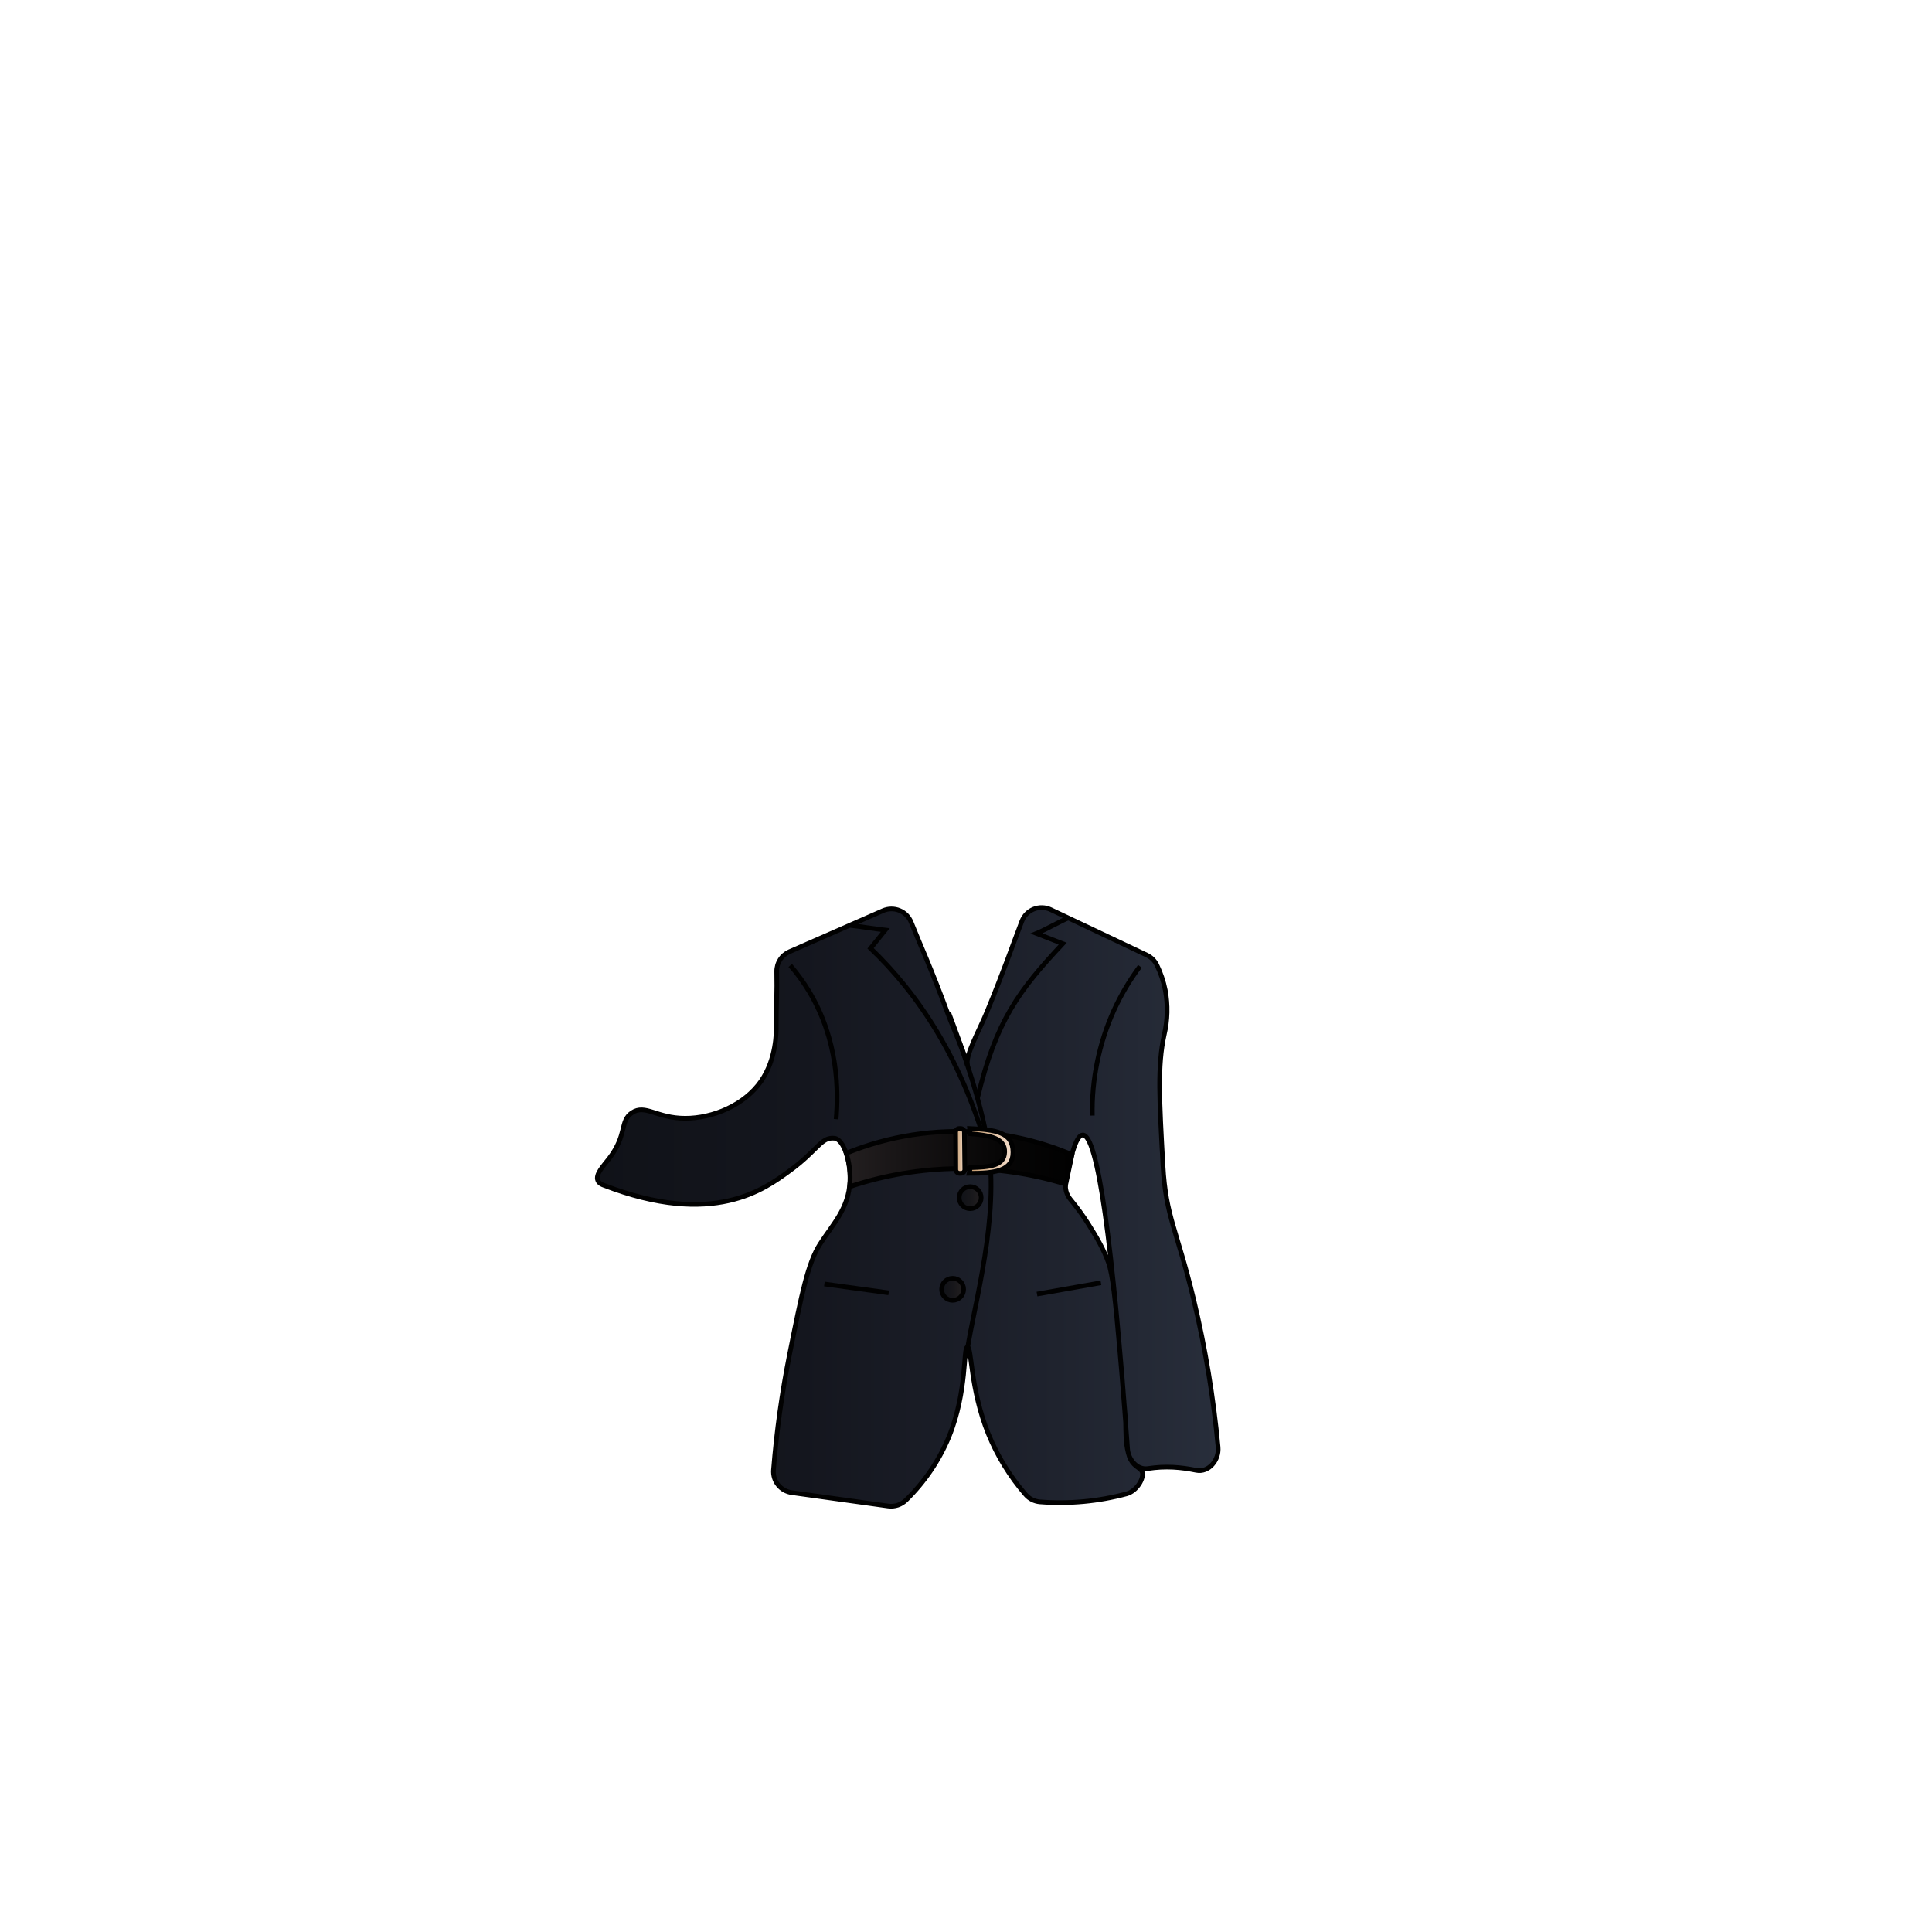 <svg width="1660" height="1660" viewBox="0 0 1660 1660" fill="none" xmlns="http://www.w3.org/2000/svg">
<path d="M523.34 995.46C518.42 1001.85 511.34 1009.05 513.66 1014.36C514.74 1016.82 517.41 1017.88 518.73 1018.36C613.09 1054.98 657.34 1021.29 677.91 1006.36C703 988.2 705.36 976.69 717.06 978C724.94 978.91 730.94 998.05 730.27 1014.81C729.34 1038.19 715.68 1051.72 704.78 1068.62C694.09 1085.21 688.85 1111.46 678.35 1163.96C671.831 1196.66 667.233 1229.72 664.58 1262.96C664.209 1267.59 665.622 1272.2 668.531 1275.82C671.441 1279.45 675.625 1281.83 680.23 1282.47L763.16 1294C765.941 1294.38 768.774 1294.12 771.436 1293.23C774.098 1292.33 776.519 1290.84 778.51 1288.86C794.262 1273.49 806.751 1255.09 815.23 1234.78C831.41 1195.25 827.4 1157.45 831.23 1157.38C835.06 1157.31 833.42 1192.93 849.17 1231.95C856.933 1251 867.77 1268.66 881.25 1284.2C884.377 1287.82 888.809 1290.06 893.58 1290.43C918.582 1292.38 943.734 1290.05 967.95 1283.53C976.73 1281.16 983.26 1270.09 981.36 1264.7C980.07 1261.02 975.06 1260.79 971.45 1254.02C970.52 1252.21 969.828 1250.28 969.39 1248.29C966.95 1238.75 967.39 1231.29 967.16 1222.39C967.01 1217.12 966.35 1211.88 965.97 1206.63C964.74 1189.78 963.41 1174.75 962.19 1160.89C958.32 1116.89 956 1094.89 952.34 1084.73C948.34 1073.64 942.79 1063.86 935.07 1051.66C930.394 1044.28 925.25 1037.2 919.67 1030.48C917.979 1028.45 916.754 1026.07 916.08 1023.51C915.407 1020.95 915.301 1018.27 915.77 1015.67C920.603 988.703 925.463 975.213 930.35 975.2C942.983 975.2 955.81 1065.11 968.83 1244.92C969.5 1254.19 977.14 1263.22 986.33 1261.8C1001.49 1259.46 1014.6 1260.59 1027.82 1263.3C1038.58 1265.51 1047.64 1254.37 1046.61 1243.44C1042.64 1200.78 1035.65 1158.46 1025.68 1116.79C1011.14 1056.31 1001.68 1045.46 999.25 1001.63C996.09 944.74 994.47 915.63 1000.25 889.3C1003.29 876.61 1003.61 863.422 1001.19 850.6C999.72 843.198 997.303 836.016 994 829.23C992.188 825.468 989.142 822.441 985.37 820.65L902.8 781.58C900.535 780.504 898.072 779.907 895.566 779.828C893.06 779.748 890.564 780.187 888.235 781.118C885.907 782.048 883.796 783.45 882.034 785.235C880.273 787.02 878.899 789.149 878 791.49C869 814.96 863.42 831.82 847.88 869.71C841.64 884.91 829.23 906.63 831.25 915.36C829 905.34 819.59 885 814 869.94C799.31 830.24 791.85 814.78 782.86 792.39C781.952 790.127 780.598 788.069 778.879 786.34C777.16 784.61 775.112 783.243 772.854 782.32C770.597 781.398 768.177 780.939 765.739 780.969C763.3 781 760.893 781.521 758.66 782.5L678.23 817.75C674.939 819.191 672.148 821.575 670.21 824.601C668.272 827.626 667.273 831.158 667.34 834.75C667.72 852.91 666.94 863.07 667 881.75C667 886.75 667.08 909.85 654.08 928.75C639.74 949.55 612.42 960.89 588.73 960.83C564.08 960.83 554.47 948.41 542.99 956.08C532.32 963.17 539.19 974.87 523.34 995.46Z" fill="url(#paint0_linear_1_37924)" stroke="#010101" stroke-width="4" stroke-miterlimit="10"/>
<path d="M815.07 869.94C824.94 896.04 846.38 953.58 850.47 995.79C856.59 1059.01 833.87 1132.79 830.18 1166.79" stroke="#010101" stroke-width="4" stroke-miterlimit="10"/>
<path d="M679 829.52C685.037 836.509 690.464 844.003 695.22 851.92C720.4 893.85 720.5 937.56 718.4 961.61" stroke="#010101" stroke-width="4" stroke-miterlimit="10"/>
<path d="M979.45 830.29C970.653 842.07 963.143 854.759 957.05 868.14C944.275 896.529 937.943 927.394 938.51 958.52" stroke="#010101" stroke-width="4" stroke-miterlimit="10"/>
<path d="M708.32 1103.23L763.55 1110.83" stroke="#010101" stroke-width="4" stroke-miterlimit="10"/>
<path d="M891 1111.88L945.91 1102.18" stroke="#010101" stroke-width="4" stroke-miterlimit="10"/>
<path d="M730.89 795.14C739.72 796.14 751.8 798.14 760.63 799.14L748 814.82C788.07 853.18 827.3 909.53 850.44 995.82" stroke="#010101" stroke-width="4" stroke-miterlimit="10"/>
<path d="M918.42 788.48C911.31 791.41 897.64 799.11 890.54 802.04L913.11 810.82C875.49 850.96 855.75 877.07 839.87 943.55" stroke="#010101" stroke-width="4" stroke-miterlimit="10"/>
<path d="M727.14 990.84C763.782 975.937 803.392 969.774 842.83 972.84C869.788 975.021 896.22 981.527 921.11 992.11L915.74 1017.45C855.125 998.839 790.215 999.594 730.05 1019.61C730.65 1014.11 730.589 1008.56 729.87 1003.07C729.335 998.919 728.421 994.825 727.14 990.84V990.84Z" fill="url(#paint1_linear_1_37924)" stroke="#010101" stroke-width="4" stroke-miterlimit="10"/>
<path d="M824.19 969.61H825.49C826.342 969.641 827.148 970.007 827.732 970.629C828.316 971.25 828.632 972.077 828.61 972.93C828.73 983.53 828.847 994.127 828.96 1004.72C828.979 1005.16 828.909 1005.59 828.756 1006C828.602 1006.41 828.368 1006.79 828.067 1007.11C827.765 1007.42 827.403 1007.68 827.001 1007.85C826.6 1008.02 826.168 1008.12 825.73 1008.12H824.22C823.386 1008.06 822.609 1007.67 822.051 1007.05C821.492 1006.43 821.194 1005.62 821.22 1004.78L821.06 973C821.041 972.571 821.108 972.143 821.255 971.741C821.402 971.338 821.628 970.968 821.919 970.653C822.21 970.338 822.56 970.084 822.95 969.904C823.34 969.725 823.761 969.625 824.19 969.61Z" fill="url(#paint2_linear_1_37924)" stroke="#010101" stroke-width="4" stroke-miterlimit="10"/>
<path d="M833.51 974.08C851.71 975.61 863.66 978.25 863.23 989.99C862.82 1001.57 850.92 1002.76 833.79 1003.24C833.42 1004.87 833.04 1006.5 832.67 1008.13C854.8 1008.22 870.37 1006.03 870.35 990.13C870.35 972.86 855.82 970.67 833.09 969.61L833.51 974.08Z" fill="url(#paint3_linear_1_37924)" stroke="#010101" stroke-width="4" stroke-miterlimit="10"/>
<path d="M818.51 1117.25C823.735 1117.25 827.97 1113.01 827.97 1107.79C827.97 1102.57 823.735 1098.33 818.51 1098.33C813.285 1098.33 809.05 1102.57 809.05 1107.79C809.05 1113.01 813.285 1117.25 818.51 1117.25Z" fill="url(#paint4_linear_1_37924)" stroke="#010101" stroke-width="4" stroke-miterlimit="10"/>
<path d="M833.58 1038.51C838.805 1038.51 843.04 1034.27 843.04 1029.05C843.04 1023.83 838.805 1019.59 833.58 1019.59C828.355 1019.59 824.12 1023.83 824.12 1029.05C824.12 1034.27 828.355 1038.51 833.58 1038.51Z" fill="url(#paint5_linear_1_37924)" stroke="#010101" stroke-width="4" stroke-miterlimit="10"/>
<defs>
<linearGradient id="paint0_linear_1_37924" x1="513.21" y1="1037" x2="1046.73" y2="1037" gradientUnits="userSpaceOnUse">
<stop stop-color="#101218"/>
<stop offset="0.33" stop-color="#14161E"/>
<stop offset="0.74" stop-color="#1F232E"/>
<stop offset="1" stop-color="#282E3B"/>
</linearGradient>
<linearGradient id="paint1_linear_1_37924" x1="727.14" y1="995.81" x2="921.11" y2="995.81" gradientUnits="userSpaceOnUse">
<stop stop-color="#231F20"/>
<stop offset="0.23" stop-color="#181516"/>
<stop offset="0.67" stop-color="#070606"/>
<stop offset="1" stop-color="#010101"/>
</linearGradient>
<linearGradient id="paint2_linear_1_37924" x1="821.06" y1="988.87" x2="828.96" y2="988.87" gradientUnits="userSpaceOnUse">
<stop stop-color="#C49A6C"/>
<stop offset="0.53" stop-color="#DDBD9E"/>
<stop offset="1" stop-color="#F5DFCE"/>
</linearGradient>
<linearGradient id="paint3_linear_1_37924" x1="832.67" y1="988.87" x2="870.35" y2="988.87" gradientUnits="userSpaceOnUse">
<stop stop-color="#C49A6C"/>
<stop offset="0.53" stop-color="#DDBD9E"/>
<stop offset="1" stop-color="#F5DFCE"/>
</linearGradient>
<linearGradient id="paint4_linear_1_37924" x1="809.05" y1="1107.79" x2="827.96" y2="1107.79" gradientUnits="userSpaceOnUse">
<stop stop-color="#101218"/>
<stop offset="0.47" stop-color="#16161A"/>
<stop offset="1" stop-color="#231F20"/>
</linearGradient>
<linearGradient id="paint5_linear_1_37924" x1="824.13" y1="1029.05" x2="843.04" y2="1029.05" gradientUnits="userSpaceOnUse">
<stop stop-color="#101218"/>
<stop offset="0.47" stop-color="#16161A"/>
<stop offset="1" stop-color="#231F20"/>
</linearGradient>
</defs>
</svg>
